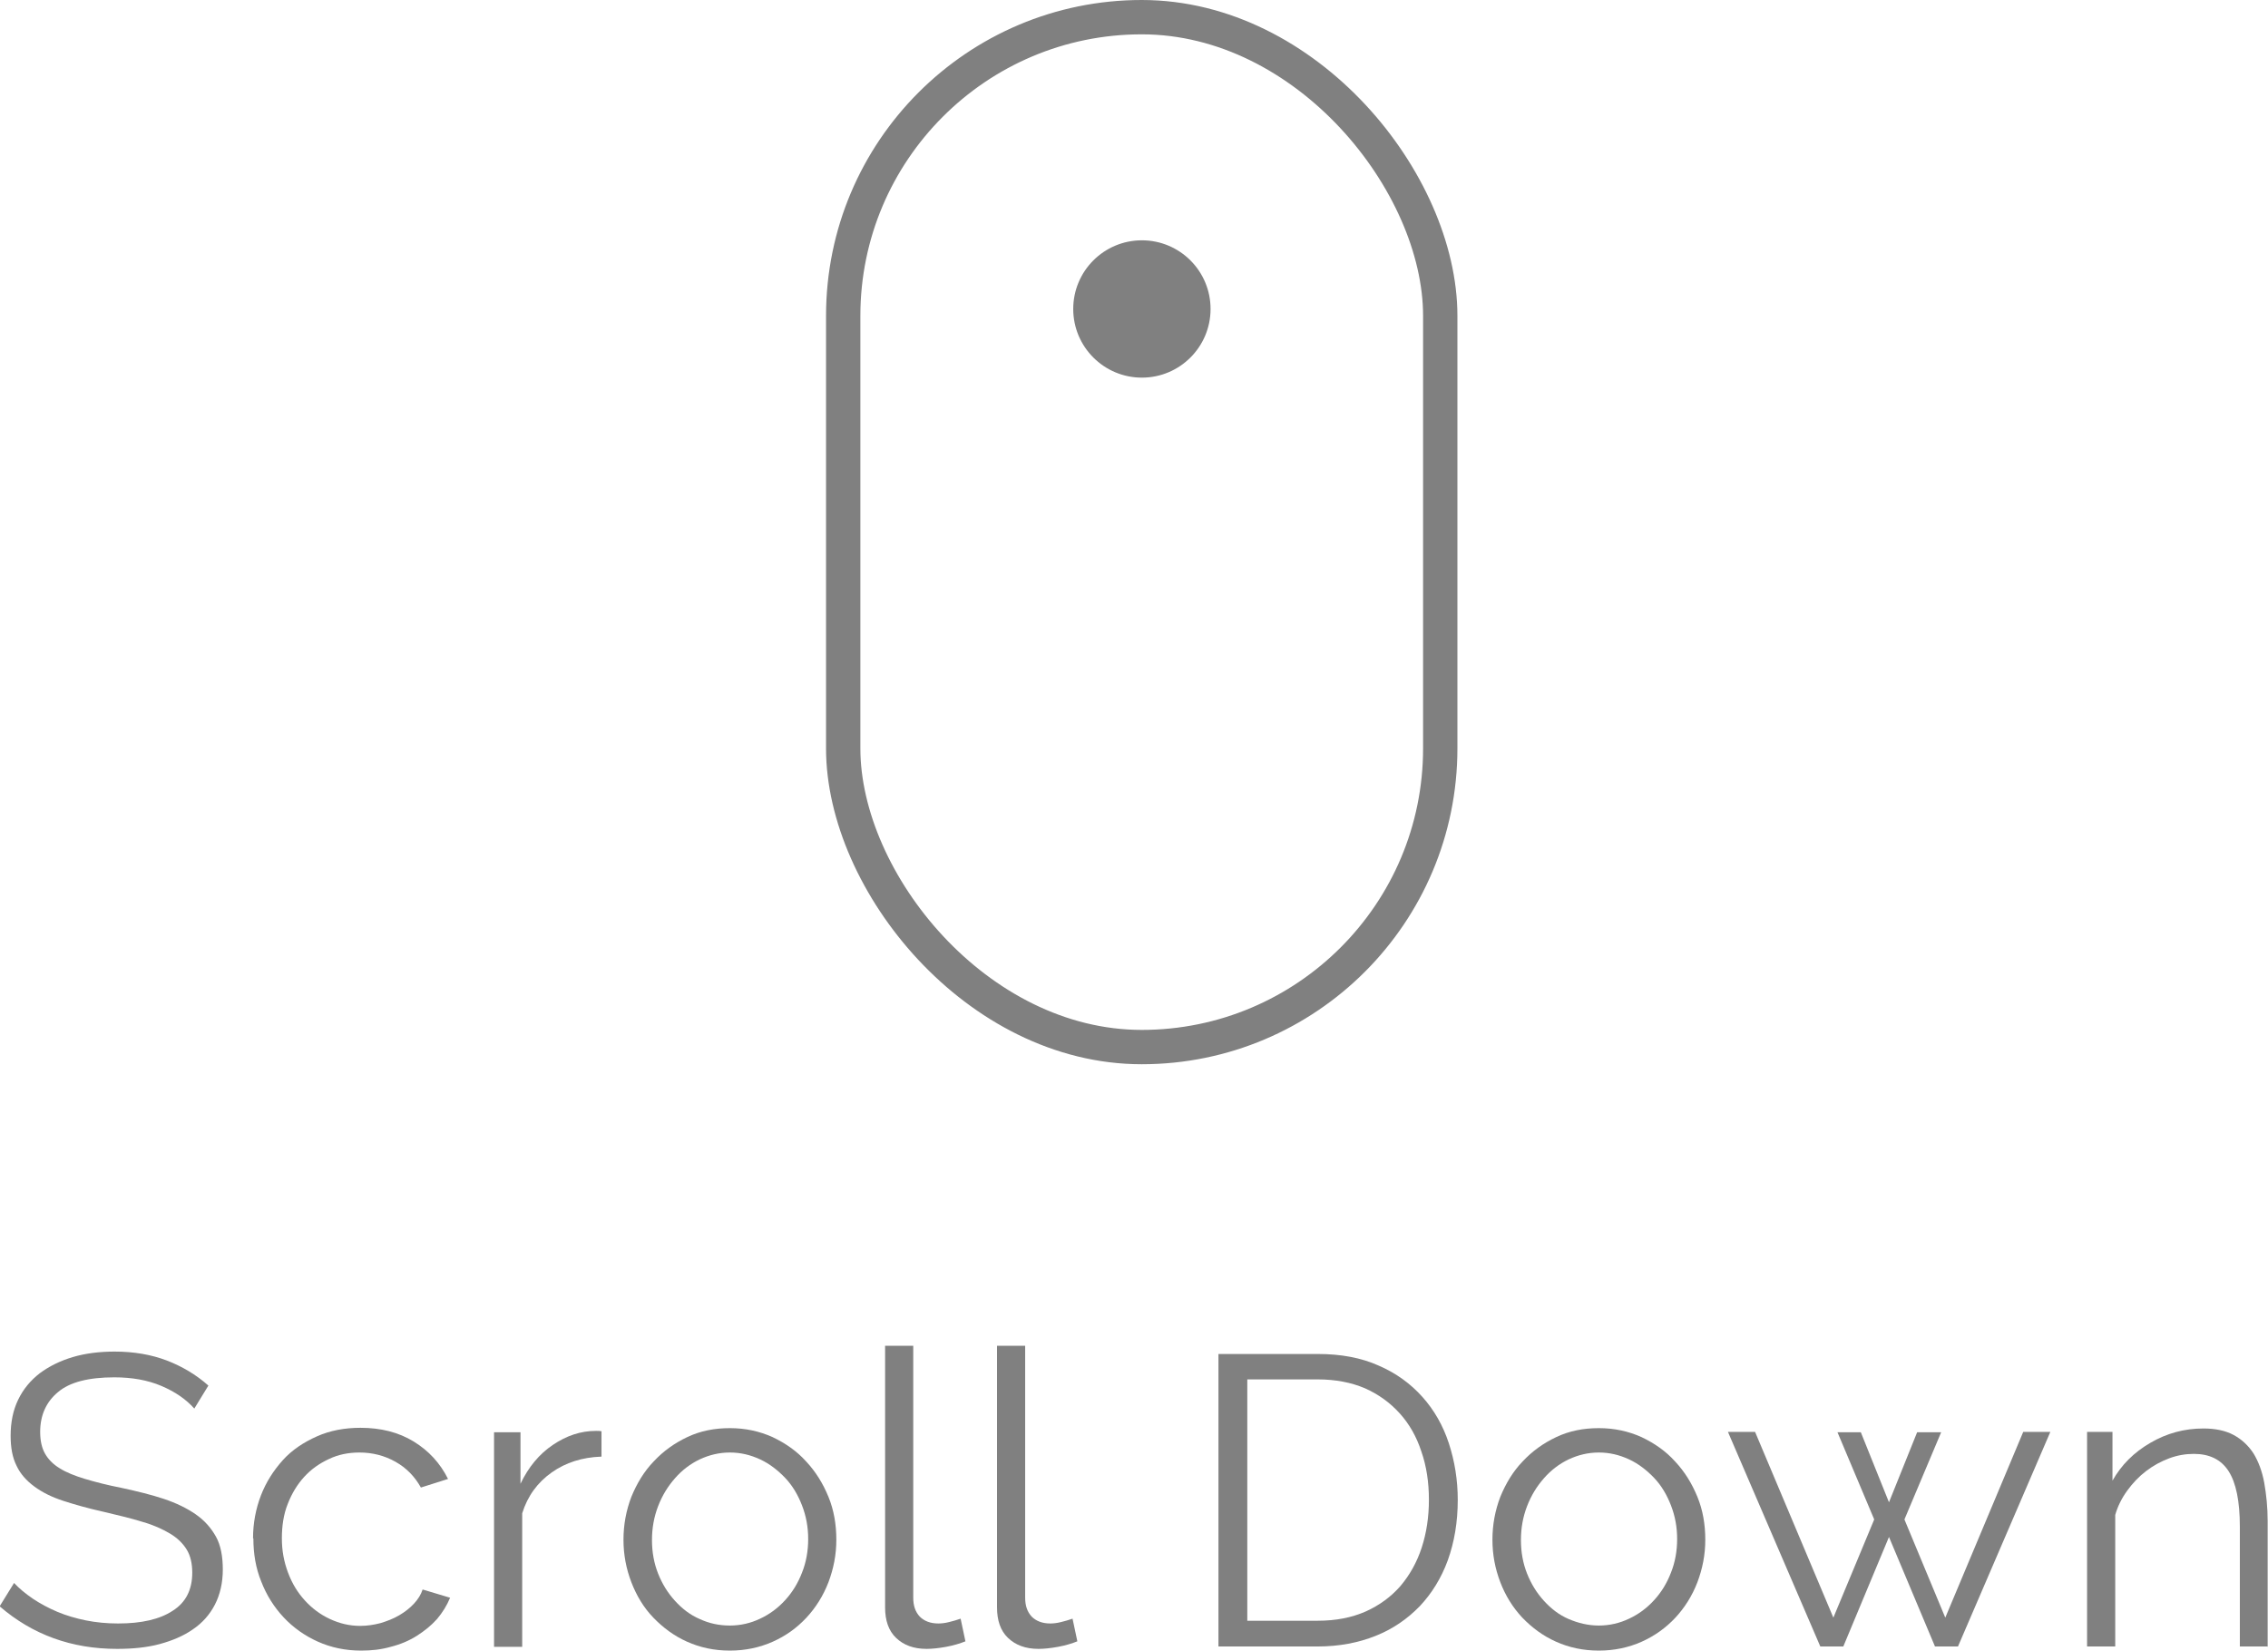 <?xml version="1.0" encoding="UTF-8"?>
<svg id="_图层_2" data-name="图层 2" xmlns="http://www.w3.org/2000/svg" viewBox="0 0 66.06 48.08">
  <defs>
    <style>
      .cls-1 {
        fill: gray;
      }

      .cls-2 {
        fill: none;
        stroke: gray;
        stroke-miterlimit: 10;
      }
    </style>
  </defs>
  <g id="layout">
    <g>
      <path class="cls-1" d="M5.66,41.03c-.24-.27-.56-.49-.96-.66s-.86-.25-1.37-.25c-.75,0-1.3,.14-1.64,.43-.34,.28-.52,.67-.52,1.16,0,.26,.05,.47,.14,.63,.09,.16,.23,.31,.43,.43,.19,.12,.44,.22,.74,.31,.3,.09,.65,.18,1.06,.26,.46,.1,.87,.2,1.23,.32,.36,.12,.67,.27,.93,.45,.26,.18,.45,.4,.59,.65s.2,.58,.2,.96-.08,.73-.23,1.02-.36,.53-.64,.72c-.27,.19-.6,.33-.97,.43s-.79,.14-1.24,.14c-1.32,0-2.46-.41-3.42-1.24l.42-.68c.15,.16,.33,.31,.55,.46,.21,.14,.45,.27,.71,.38,.26,.11,.54,.19,.83,.25,.3,.06,.61,.09,.94,.09,.68,0,1.21-.12,1.59-.37,.38-.24,.57-.61,.57-1.11,0-.26-.05-.49-.16-.67-.11-.18-.27-.34-.49-.47-.22-.13-.48-.25-.8-.34-.32-.1-.69-.19-1.12-.29-.45-.1-.84-.21-1.18-.32-.34-.11-.62-.25-.85-.42-.23-.17-.41-.37-.52-.61-.12-.24-.17-.53-.17-.87,0-.39,.07-.74,.22-1.05,.15-.31,.36-.56,.63-.77,.27-.2,.59-.36,.96-.47,.37-.11,.78-.16,1.22-.16,.57,0,1.07,.09,1.52,.26,.44,.17,.85,.41,1.21,.73l-.41,.67Z"/>
      <path class="cls-1" d="M7.37,44.81c0-.44,.08-.86,.23-1.25,.15-.39,.37-.73,.64-1.03s.61-.52,.99-.69c.38-.17,.81-.25,1.27-.25,.59,0,1.11,.13,1.55,.4s.77,.63,1,1.09l-.79,.25c-.18-.32-.42-.57-.74-.75-.32-.18-.67-.27-1.05-.27-.32,0-.62,.06-.89,.19-.28,.13-.52,.3-.72,.52-.2,.22-.36,.48-.48,.79-.12,.3-.17,.64-.17,1s.06,.68,.18,1,.28,.58,.49,.81,.45,.41,.73,.54c.28,.13,.57,.2,.88,.2,.2,0,.4-.03,.59-.08,.2-.06,.38-.13,.55-.23s.31-.21,.43-.34,.2-.26,.25-.41l.8,.24c-.09,.22-.22,.43-.38,.62-.17,.19-.37,.35-.59,.49s-.48,.25-.76,.32c-.28,.08-.56,.11-.86,.11-.46,0-.88-.09-1.26-.26-.38-.17-.72-.41-1-.71-.28-.3-.5-.65-.65-1.04-.16-.39-.23-.81-.23-1.26Z"/>
      <path class="cls-1" d="M17.51,42.43c-.55,.02-1.03,.17-1.44,.46-.41,.29-.7,.68-.86,1.19v3.89h-.82v-6.25h.77v1.5c.23-.48,.54-.86,.94-1.13s.81-.41,1.26-.41c.06,0,.12,0,.16,.01v.74Z"/>
      <path class="cls-1" d="M21.26,48.08c-.46,0-.87-.09-1.25-.26-.38-.17-.7-.41-.98-.7s-.49-.64-.64-1.03c-.15-.39-.23-.8-.23-1.24s.08-.86,.23-1.25c.16-.39,.37-.74,.65-1.03,.28-.3,.6-.53,.98-.71,.38-.18,.79-.26,1.24-.26s.86,.09,1.24,.26c.38,.18,.71,.41,.98,.71,.28,.3,.49,.64,.65,1.03,.16,.39,.23,.81,.23,1.25s-.08,.84-.23,1.24c-.15,.39-.37,.74-.64,1.03-.28,.3-.6,.53-.98,.7-.38,.17-.8,.26-1.25,.26Zm-2.27-3.22c0,.35,.06,.68,.18,.98,.12,.3,.28,.56,.49,.79s.44,.41,.72,.53c.28,.13,.57,.19,.88,.19s.61-.07,.88-.2c.28-.13,.52-.31,.73-.54s.37-.49,.49-.8c.12-.3,.18-.63,.18-.98s-.06-.67-.18-.98c-.12-.31-.28-.58-.49-.8s-.45-.41-.73-.54c-.28-.13-.57-.2-.88-.2s-.6,.07-.88,.2c-.27,.13-.51,.31-.72,.55s-.37,.5-.49,.81-.18,.64-.18,.99Z"/>
      <path class="cls-1" d="M25.78,39.2h.82v7.34c0,.23,.06,.41,.19,.55,.13,.13,.31,.2,.54,.2,.09,0,.19-.01,.31-.04s.23-.06,.34-.1l.14,.66c-.15,.06-.34,.12-.56,.16-.22,.04-.41,.06-.57,.06-.38,0-.67-.11-.89-.32-.22-.21-.32-.51-.32-.89v-7.62Z"/>
      <path class="cls-1" d="M29.04,39.2h.82v7.34c0,.23,.06,.41,.19,.55,.13,.13,.31,.2,.54,.2,.09,0,.19-.01,.31-.04s.23-.06,.34-.1l.14,.66c-.15,.06-.34,.12-.56,.16-.22,.04-.41,.06-.57,.06-.38,0-.67-.11-.89-.32-.22-.21-.32-.51-.32-.89v-7.62Z"/>
      <path class="cls-1" d="M35.49,47.96v-8.52h2.89c.68,0,1.27,.11,1.78,.34,.51,.22,.93,.53,1.27,.91s.6,.83,.77,1.35c.17,.52,.26,1.07,.26,1.65,0,.65-.1,1.23-.29,1.76-.19,.52-.47,.97-.82,1.34-.36,.37-.78,.66-1.28,.86-.5,.2-1.06,.31-1.69,.31h-2.89Zm6.13-4.27c0-.51-.07-.98-.22-1.41-.14-.43-.35-.8-.63-1.11-.28-.31-.61-.55-1.01-.73-.4-.17-.86-.26-1.38-.26h-2.05v7.03h2.05c.53,0,.99-.09,1.4-.27,.4-.18,.74-.43,1.01-.74,.27-.32,.48-.69,.62-1.12,.14-.43,.21-.89,.21-1.4Z"/>
      <path class="cls-1" d="M46.57,48.08c-.46,0-.87-.09-1.25-.26-.38-.17-.7-.41-.98-.7-.28-.3-.49-.64-.64-1.03-.15-.39-.23-.8-.23-1.24s.08-.86,.23-1.25c.16-.39,.37-.74,.65-1.03,.28-.3,.6-.53,.98-.71,.38-.18,.79-.26,1.24-.26s.86,.09,1.24,.26c.38,.18,.71,.41,.98,.71,.28,.3,.49,.64,.65,1.03,.16,.39,.23,.81,.23,1.25s-.08,.84-.23,1.24c-.15,.39-.37,.74-.64,1.03s-.6,.53-.98,.7c-.38,.17-.8,.26-1.25,.26Zm-2.27-3.22c0,.35,.06,.68,.18,.98,.12,.3,.28,.56,.49,.79s.44,.41,.72,.53,.57,.19,.88,.19,.61-.07,.88-.2c.28-.13,.52-.31,.73-.54s.37-.49,.49-.8c.12-.3,.18-.63,.18-.98s-.06-.67-.18-.98c-.12-.31-.28-.58-.49-.8s-.45-.41-.73-.54c-.28-.13-.57-.2-.88-.2s-.6,.07-.88,.2c-.27,.13-.51,.31-.72,.55s-.37,.5-.49,.81-.18,.64-.18,.99Z"/>
      <path class="cls-1" d="M58.92,41.71h.8l-2.69,6.25h-.67l-1.34-3.19-1.33,3.19h-.67l-2.69-6.25h.79l2.28,5.41,1.19-2.86-1.07-2.54h.68l.82,2.04,.82-2.04h.7l-1.07,2.54,1.19,2.86,2.27-5.41Z"/>
      <path class="cls-1" d="M66.06,47.96h-.82v-3.49c0-.74-.11-1.28-.33-1.62-.22-.34-.56-.5-1.01-.5-.24,0-.48,.04-.72,.13-.24,.09-.46,.21-.67,.37s-.39,.35-.55,.57c-.16,.22-.28,.46-.35,.71v3.83h-.82v-6.25h.74v1.42c.26-.46,.62-.82,1.1-1.1,.48-.28,.99-.42,1.55-.42,.34,0,.64,.06,.88,.19s.43,.31,.58,.54c.14,.23,.25,.52,.31,.85,.06,.34,.1,.71,.1,1.12v3.66Z"/>
    </g>
    <rect class="cls-2" x="24.56" y=".5" width="17.39" height="30" rx="8.7" ry="8.7"/>
    <circle class="cls-1" cx="33.26" cy="9" r="2"/>
  </g>
</svg>